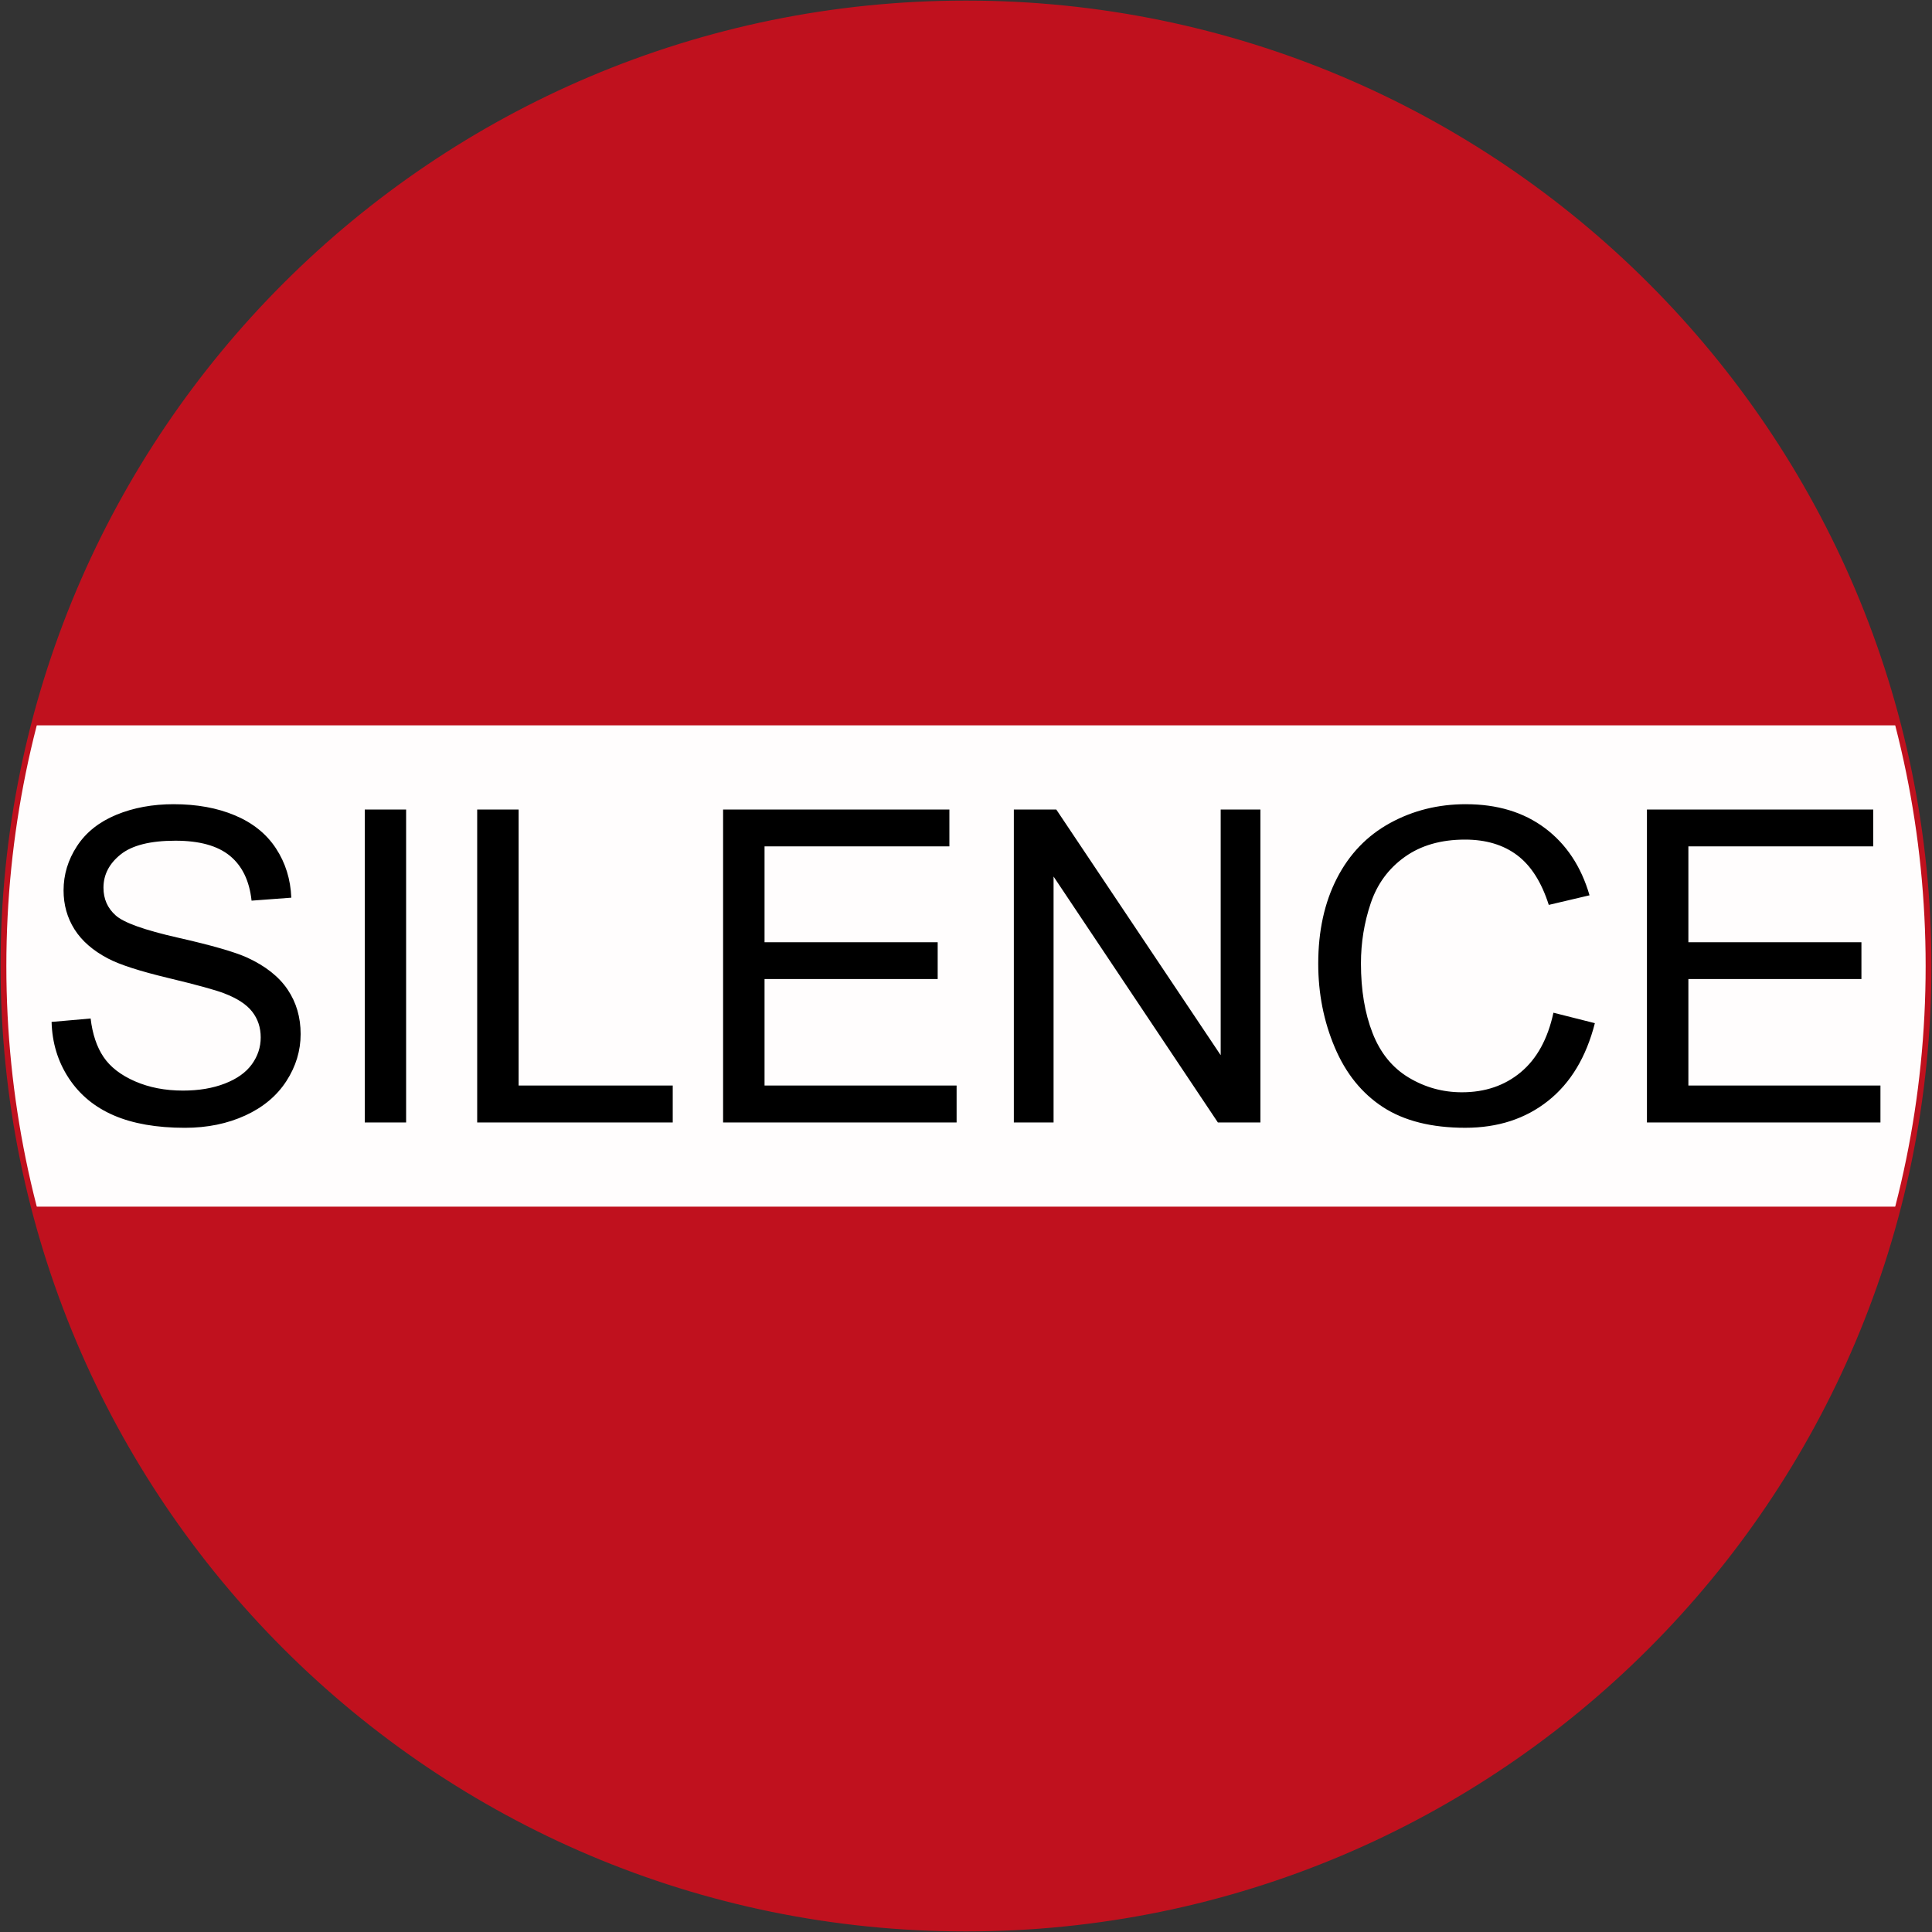 <?xml version="1.0" encoding="UTF-8" standalone="no"?>
<svg
   xmlns:dc="http://purl.org/dc/elements/1.1/"
   xmlns:cc="http://creativecommons.org/ns#"
   xmlns:rdf="http://www.w3.org/1999/02/22-rdf-syntax-ns#"
   xmlns:svg="http://www.w3.org/2000/svg"
   xmlns="http://www.w3.org/2000/svg"
   xmlns:sodipodi="http://sodipodi.sourceforge.net/DTD/sodipodi-0.dtd"
   xmlns:inkscape="http://www.inkscape.org/namespaces/inkscape"
   width="1003.6"
   height="1003.6"
   viewBox="-50 -30 100.36 100.36"
   id="svg2"
   version="1.1"
   inkscape:version="0.48.4 r9939"
   sodipodi:docname="Ajax.svg">
  <rect x="-50" y="-30" width="100.36" height="100.36" fill="#333333" stroke="none"/>
  <defs
     id="defs12" />
  <sodipodi:namedview
     pagecolor="#ffffff"
     bordercolor="#666666"
     borderopacity="1"
     objecttolerance="10"
     gridtolerance="10"
     guidetolerance="10"
     inkscape:pageopacity="0"
     inkscape:pageshadow="2"
     inkscape:window-width="1280"
     inkscape:window-height="1001"
     id="namedview10"
     showgrid="false"
     fit-margin-top="1.8"
     fit-margin-left="1.8"
     fit-margin-right="1.8"
     fit-margin-bottom="1.8"
     inkscape:zoom="0.39595938"
     inkscape:cx="506.30214"
     inkscape:cy="589.34901"
     inkscape:window-x="-8"
     inkscape:window-y="-8"
     inkscape:window-maximized="1"
     inkscape:current-layer="svg2"
     showguides="true"
     inkscape:guide-bbox="true" />
  <path
     inkscape:connector-curvature="0"
     id="path3124"
     d="m 0.18,-29.82 c 27.614,0 50,22.386 50,50 0,27.614 -22.386,50 -50,50 C -27.434,70.18 -49.82,47.794 -49.82,20.18 -49.82,-7.434 -27.434,-29.82 0.18,-29.82 z"
     style="fill:#c0111e;fill-opacity:1;stroke:none"
     sodipodi:nodetypes="sssss" />
  <path
     style="opacity:0.99;fill:#ffffff;fill-opacity:1;stroke:none"
     d="m -48.245,7.68 c -1.028,3.995 -1.575,8.184 -1.575,12.5 0,4.316 0.547,8.505 1.575,12.5 l 96.85,0 c 1.028,-3.995 1.575,-8.184 1.575,-12.5 0,-4.316 -0.547,-8.505 -1.575,-12.5 l -96.85,0 z"
     id="rect2994"
     inkscape:connector-curvature="0" />
  <path
     style="font-size:48px;font-style:normal;font-weight:bold;text-align:center;text-anchor:middle;fill:#000000;fill-opacity:1;stroke:none;font-family:DejaVu Sans"
     d="m -40.977,11.775 c -1.094,1.4e-5 -2.087,0.182 -2.982,0.551 -0.894,0.37 -1.577,0.914 -2.042,1.628 -0.466,0.713 -0.697,1.478 -0.697,2.298 0,0.747 0.188,1.422 0.569,2.025 0.381,0.602 0.962,1.106 1.738,1.513 0.599,0.318 1.643,0.656 3.136,1.014 1.493,0.359 2.457,0.624 2.893,0.794 0.68,0.259 1.169,0.576 1.464,0.957 0.296,0.381 0.441,0.826 0.441,1.336 0,0.503 -0.152,0.969 -0.459,1.394 -0.307,0.425 -0.774,0.757 -1.403,1.001 -0.628,0.244 -1.354,0.366 -2.175,0.366 -0.924,0 -1.753,-0.159 -2.492,-0.481 -0.739,-0.322 -1.285,-0.745 -1.636,-1.266 -0.351,-0.521 -0.574,-1.185 -0.67,-1.998 L -47.32,23.085 c 0.029,1.087 0.326,2.059 0.891,2.92 0.565,0.861 1.348,1.508 2.342,1.936 0.994,0.429 2.225,0.644 3.696,0.644 1.161,0 2.204,-0.215 3.132,-0.64 0.928,-0.425 1.64,-1.021 2.135,-1.786 0.495,-0.765 0.741,-1.579 0.741,-2.444 0,-0.872 -0.224,-1.642 -0.675,-2.311 -0.451,-0.669 -1.149,-1.222 -2.095,-1.658 -0.65,-0.296 -1.851,-0.641 -3.599,-1.037 -1.748,-0.395 -2.828,-0.783 -3.242,-1.16 -0.421,-0.377 -0.631,-0.854 -0.631,-1.438 0,-0.673 0.296,-1.248 0.891,-1.725 0.595,-0.477 1.544,-0.715 2.845,-0.715 1.249,1.4e-5 2.192,0.26 2.832,0.785 0.639,0.525 1.014,1.301 1.125,2.329 l 2.064,-0.154 c -0.037,-0.954 -0.303,-1.809 -0.798,-2.563 -0.495,-0.754 -1.206,-1.323 -2.126,-1.711 -0.92,-0.388 -1.98,-0.582 -3.185,-0.582 z m 67.124,0 c -1.434,1.4e-5 -2.745,0.325 -3.939,0.979 -1.194,0.654 -2.114,1.611 -2.761,2.871 -0.647,1.26 -0.97,2.74 -0.97,4.433 0,1.552 0.287,3.001 0.86,4.353 0.573,1.353 1.408,2.387 2.505,3.101 1.098,0.713 2.522,1.072 4.274,1.072 1.693,0 3.124,-0.466 4.296,-1.394 1.172,-0.928 1.984,-2.274 2.435,-4.04 l -2.152,-0.543 c -0.296,1.368 -0.863,2.397 -1.698,3.092 -0.835,0.695 -1.852,1.041 -3.057,1.041 -0.99,0 -1.911,-0.253 -2.761,-0.763 -0.85,-0.51 -1.476,-1.28 -1.879,-2.311 -0.403,-1.031 -0.604,-2.239 -0.604,-3.621 0,-1.072 0.167,-2.114 0.507,-3.123 0.34,-1.009 0.93,-1.81 1.769,-2.408 0.839,-0.599 1.882,-0.9 3.132,-0.9 1.087,1.5e-5 1.991,0.272 2.708,0.812 0.717,0.54 1.264,1.398 1.641,2.58 l 2.117,-0.498 c -0.436,-1.501 -1.211,-2.665 -2.32,-3.493 -1.109,-0.828 -2.476,-1.239 -4.102,-1.239 z m -57.199,0.278 0,16.254 2.148,0 0,-16.254 z m 5.84,0 0,16.254 10.158,0 0,-1.919 -8.006,0 0,-14.335 z m 12.774,0 0,16.254 12.13,0 0,-1.919 -9.977,0 0,-5.531 8.994,0 0,-1.91 -8.994,0 0,-4.98 9.602,0 0,-1.914 z m 15.103,0 0,16.254 2.064,0 0,-12.774 8.535,12.774 2.21,0 0,-16.254 -2.064,0 0,12.76 -8.539,-12.76 z m 32.887,0 0,16.254 12.13,0 7.1e-5,-1.919 -9.977,0 0,-5.531 8.989,0 0,-1.91 -8.989,0 0,-4.98 9.602,0 0,-1.914 z"
     id="path2990"
     inkscape:connector-curvature="0"
     sodipodi:nodetypes="ccsscccccscssssccccsccsscscscccccccccccsscsscccsccsccccccccccccccccccccccccccccccccccccccccccccccccccccccccc" />
  <path
     sodipodi:nodetypes="sssss"
     style="fill:none;stroke:none"
     d="m 0.18,-29.82 c 27.614,0 50,22.386 50,50 0,27.614 -22.386,50 -50,50 C -27.434,70.18 -49.82,47.794 -49.82,20.18 -49.82,-7.434 -27.434,-29.82 0.18,-29.82 z"
     id="path3790"
     inkscape:connector-curvature="0" />
  <path
     inkscape:connector-curvature="0"
     id="path3792"
     d="m 0.18,-29.82 c 27.614,0 50,22.386 50,50 0,27.614 -22.386,50 -50,50 C -27.434,70.18 -49.82,47.794 -49.82,20.18 -49.82,-7.434 -27.434,-29.82 0.18,-29.82 z"
     style="fill:none;stroke:none"
     sodipodi:nodetypes="sssss" />
  <path
     sodipodi:nodetypes="sssss"
     style="fill:none;fill-opacity:1;stroke:#c0111e;stroke-opacity:1;stroke-width:0.3;stroke-miterlimit:4;stroke-dasharray:none"
     d="m 0.18,-29.82 c 27.614,0 50,22.386 50,50 0,27.614 -22.386,50 -50,50 C -27.434,70.18 -49.82,47.794 -49.82,20.18 -49.82,-7.434 -27.434,-29.82 0.18,-29.82 z"
     id="path3853"
     inkscape:connector-curvature="0" />
</svg>
